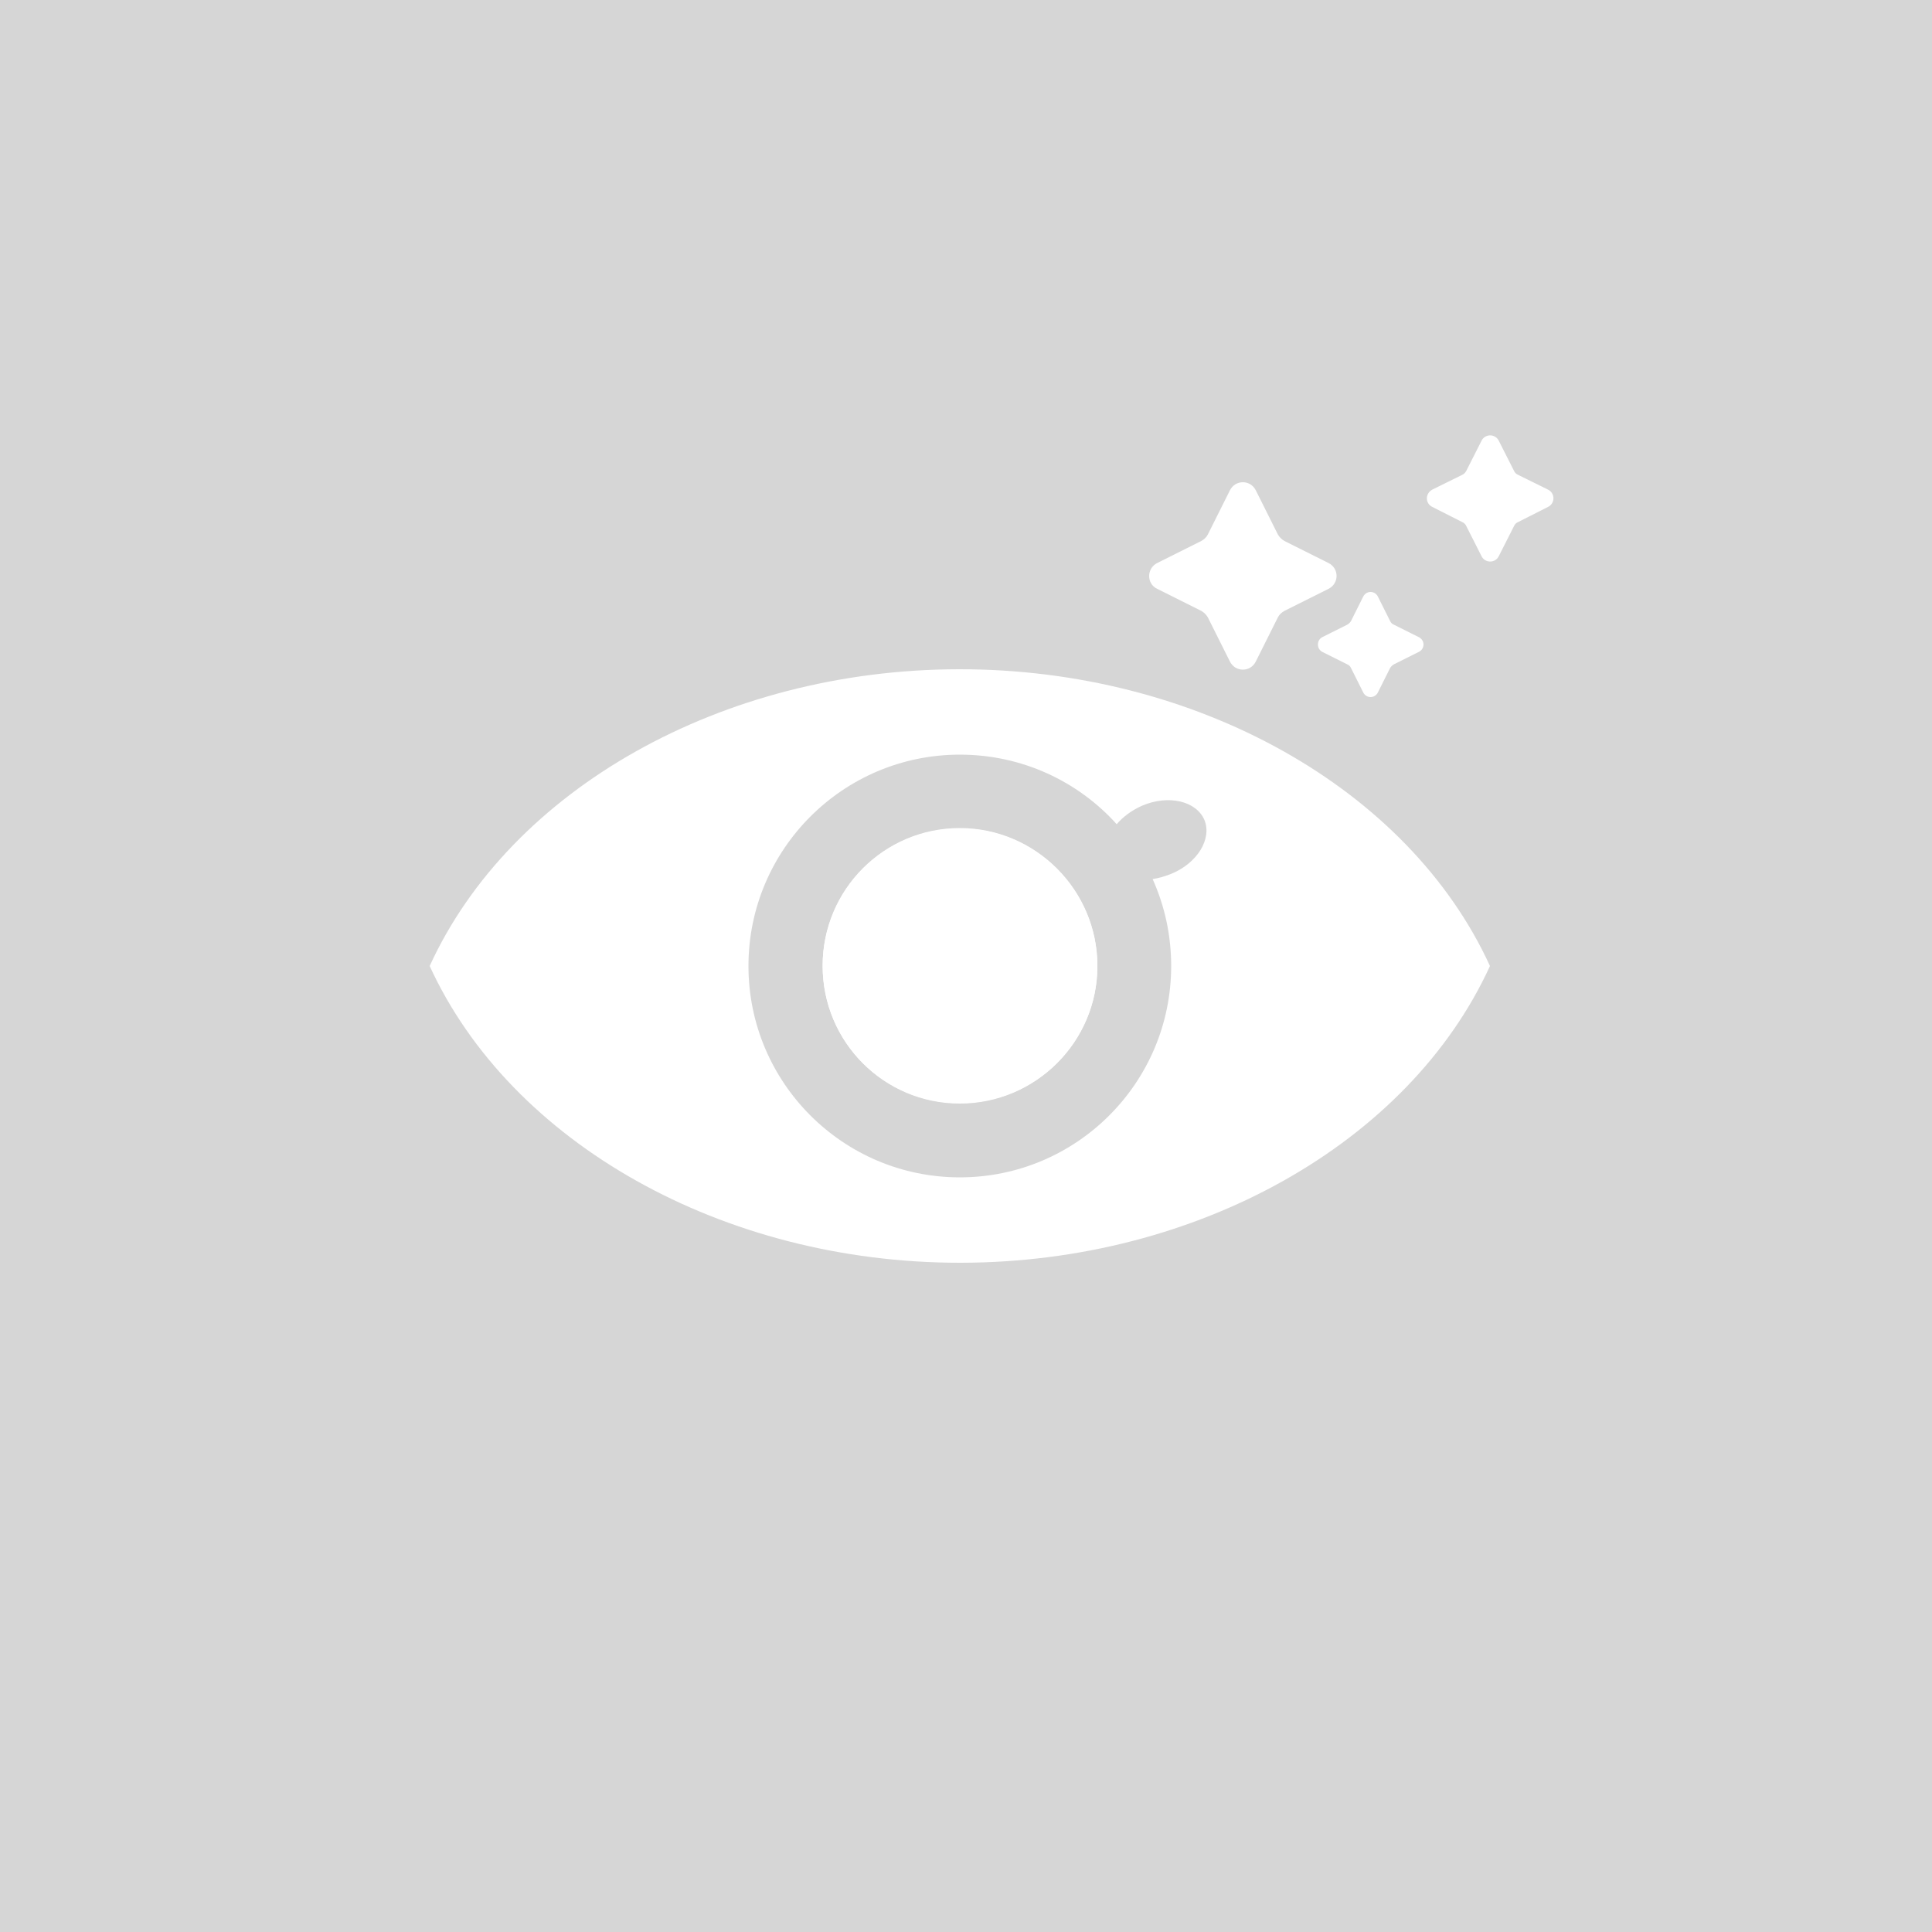 <?xml version="1.0" encoding="utf-8"?>
<!-- Generator: Adobe Illustrator 28.0.0, SVG Export Plug-In . SVG Version: 6.00 Build 0)  -->
<svg version="1.1" id="Livello_1" opacity="0.2" xmlns="http://www.w3.org/2000/svg" xmlns:xlink="http://www.w3.org/1999/xlink"
	 x="0px" y="0px" viewBox="0 0 500 500" style="enable-background:new 0 0 500 500;" xml:space="preserve">
<rect x="0" y="0" width="500" height="500" fill="#333333" stroke="none"/>
<style type="text/css">
	.st0{fill:#FFFFFF;}
</style>
<path class="st0" d="M248.4,214.4c-19.6,0-35.5,15.9-35.5,35.6s15.9,35.5,35.5,35.5S284,269.6,284,250S268.1,214.4,248.4,214.4
	L248.4,214.4z M248.4,214.4c-19.6,0-35.5,15.9-35.5,35.6s15.9,35.5,35.5,35.5S284,269.6,284,250S268.1,214.4,248.4,214.4
	L248.4,214.4z M248.4,214.4c-19.6,0-35.5,15.9-35.5,35.6s15.9,35.5,35.5,35.5S284,269.6,284,250S268.1,214.4,248.4,214.4
	L248.4,214.4z M248.4,214.4c-19.6,0-35.5,15.9-35.5,35.6s15.9,35.5,35.5,35.5S284,269.6,284,250S268.1,214.4,248.4,214.4
	L248.4,214.4z M248.4,214.4c-19.6,0-35.5,15.9-35.5,35.6s15.9,35.5,35.5,35.5S284,269.6,284,250S268.1,214.4,248.4,214.4
	L248.4,214.4z M248.4,214.4c-19.6,0-35.5,15.9-35.5,35.6s15.9,35.5,35.5,35.5S284,269.6,284,250S268.1,214.4,248.4,214.4
	L248.4,214.4z M248.4,214.4c-19.6,0-35.5,15.9-35.5,35.6s15.9,35.5,35.5,35.5S284,269.6,284,250S268.1,214.4,248.4,214.4
	L248.4,214.4z M248.4,214.4c-19.6,0-35.5,15.9-35.5,35.6s15.9,35.5,35.5,35.5S284,269.6,284,250S268.1,214.4,248.4,214.4
	L248.4,214.4z M248.1,173.2c-61.3,0.1-116,31.1-136.9,76.8c21,45.8,75.9,76.8,137.2,76.8h0.3c61.3-0.1,116-31.1,136.9-76.8
	C364.6,204.1,309.6,173.1,248.1,173.2L248.1,173.2z M303,226.2c-1.6,0.6-3.2,1.1-4.7,1.3c3.1,6.9,4.8,14.5,4.8,22.5
	c0,30.2-24.5,54.7-54.7,54.7s-54.7-24.5-54.7-54.7s24.5-54.7,54.7-54.7c16.1,0,30.6,6.9,40.6,18c1.6-1.9,3.9-3.6,6.6-4.8
	c6.8-2.9,14-1.2,16.1,3.7C313.7,217.1,309.9,223.4,303,226.2L303,226.2z M248.4,214.4c-19.6,0-35.5,15.9-35.5,35.6
	s15.9,35.6,35.5,35.6S284,269.6,284,250S268.1,214.4,248.4,214.4z M248.4,214.4c-19.6,0-35.5,15.9-35.5,35.6s15.9,35.6,35.5,35.6
	S284,269.6,284,250S268.1,214.4,248.4,214.4z M248.4,214.4c-19.6,0-35.5,15.9-35.5,35.6s15.9,35.6,35.5,35.6S284,269.6,284,250
	S268.1,214.4,248.4,214.4z M248.4,214.4c-19.6,0-35.5,15.9-35.5,35.6s15.9,35.6,35.5,35.6S284,269.6,284,250
	S268.1,214.4,248.4,214.4z M248.4,214.4c-19.6,0-35.5,15.9-35.5,35.6s15.9,35.6,35.5,35.6S284,269.6,284,250
	S268.1,214.4,248.4,214.4z M248.4,214.4c-19.6,0-35.5,15.9-35.5,35.6s15.9,35.6,35.5,35.6S284,269.6,284,250
	S268.1,214.4,248.4,214.4z M248.4,214.4c-19.6,0-35.5,15.9-35.5,35.6s15.9,35.6,35.5,35.6S284,269.6,284,250
	S268.1,214.4,248.4,214.4z"/>
<path class="st0" d="M284,250c0,19.6-15.9,35.5-35.6,35.5s-35.5-15.9-35.5-35.6s15.9-35.6,35.5-35.6S284,230.4,284,250L284,250z"/>
<path class="st0" d="M299.5,145.7l11.4-5.7c0.7-0.4,1.3-0.9,1.7-1.7l5.7-11.4c1.4-2.8,5.3-2.8,6.7,0l5.7,11.4c0.4,0.7,1,1.3,1.7,1.7
	l11.4,5.7c2.8,1.4,2.8,5.3,0,6.7l-11.4,5.7c-0.7,0.4-1.3,0.9-1.7,1.7l-5.7,11.4c-1.4,2.8-5.3,2.8-6.7,0l-5.7-11.4
	c-0.4-0.7-1-1.3-1.7-1.7l-11.4-5.7C296.7,151.1,296.7,147.1,299.5,145.7z"/>
<path class="st0" d="M370.7,126.7l7.7-3.8c0.5-0.2,0.9-0.7,1.1-1.1l3.9-7.7c0.9-1.9,3.6-1.9,4.5,0l3.9,7.7c0.2,0.5,0.6,0.9,1.1,1.1
	l7.7,3.8c1.9,0.9,1.9,3.6,0,4.5l-7.7,3.9c-0.5,0.2-0.9,0.6-1.1,1.1l-3.9,7.7c-0.9,1.9-3.6,1.9-4.5,0l-3.9-7.7
	c-0.2-0.5-0.6-0.9-1.1-1.1l-7.7-3.9C368.8,130.3,368.8,127.7,370.7,126.7z"/>
<path class="st0" d="M342.2,164.9l6.4-3.2c0.4-0.2,0.7-0.5,1-0.9l3.2-6.4c0.8-1.6,3-1.6,3.8,0l3.2,6.4c0.2,0.4,0.5,0.7,1,0.9
	l6.4,3.2c1.6,0.8,1.6,3,0,3.8l-6.4,3.2c-0.4,0.2-0.7,0.5-1,0.9l-3.2,6.4c-0.8,1.6-3,1.6-3.8,0l-3.2-6.4c-0.2-0.4-0.5-0.7-1-0.9
	l-6.4-3.2C340.7,167.9,340.7,165.7,342.2,164.9z"/>
</svg>
